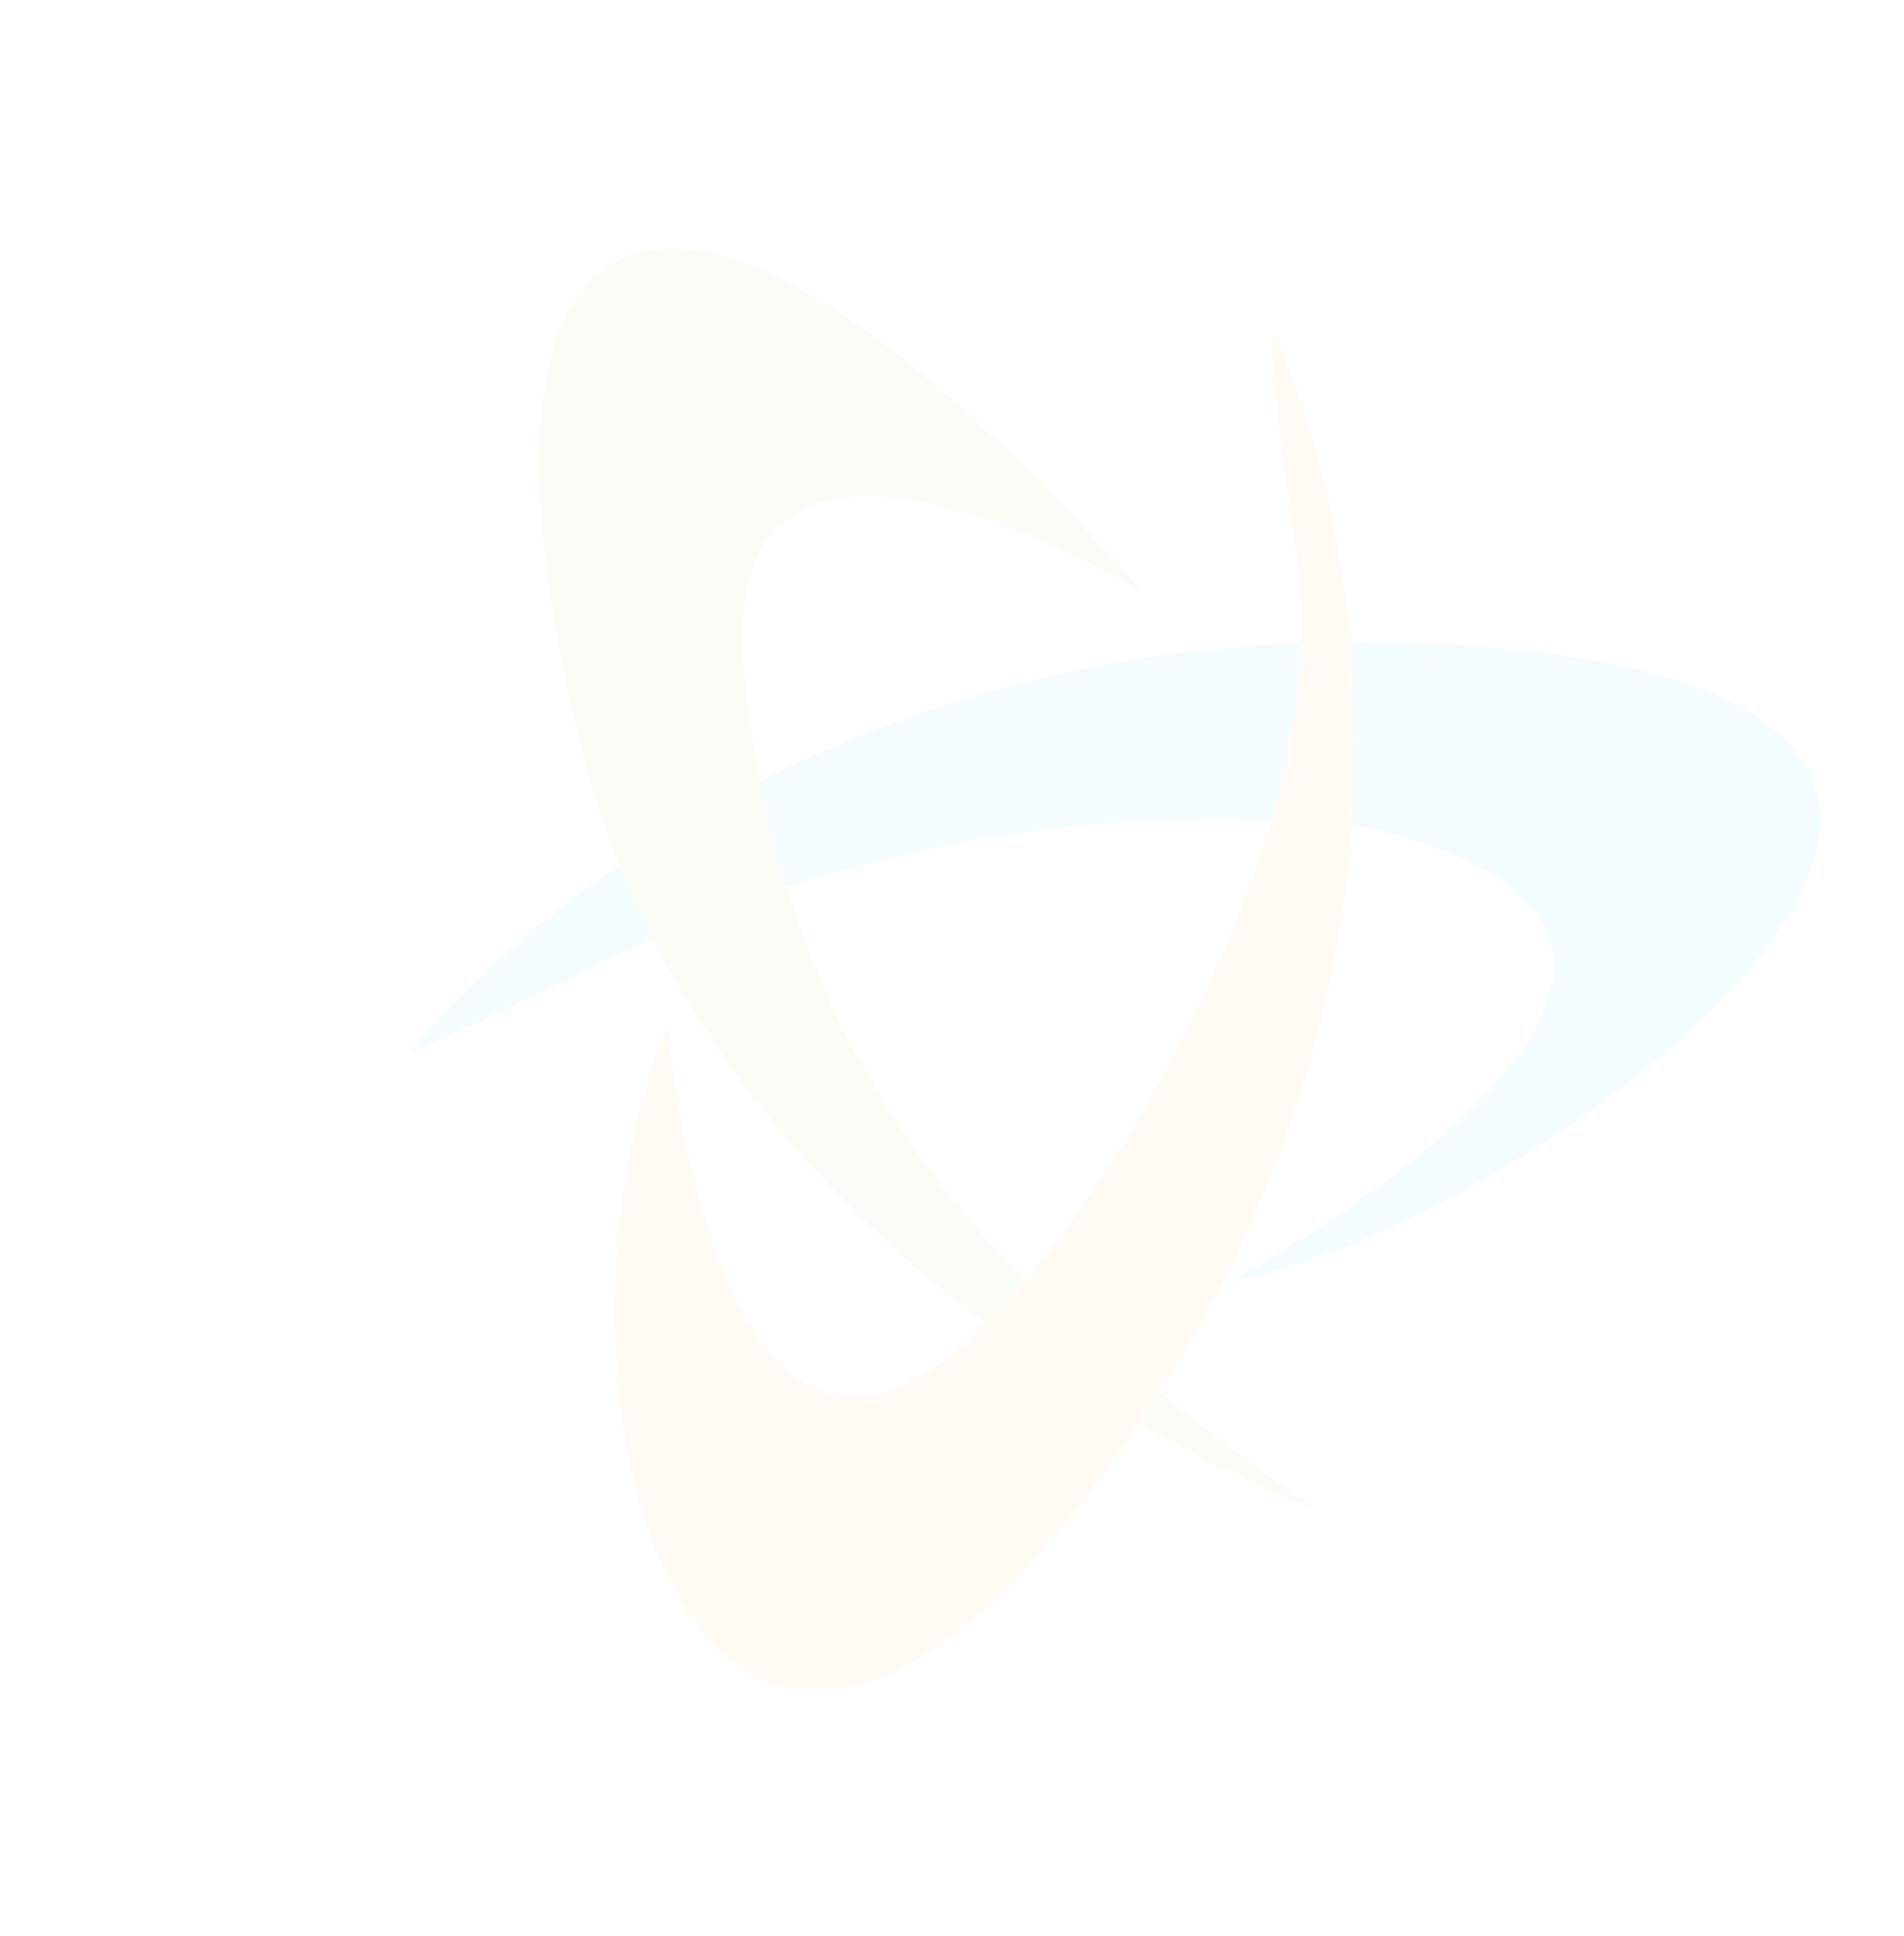 <svg width="184" height="187" viewBox="0 0 184 187" fill="none" xmlns="http://www.w3.org/2000/svg">
<g style="mix-blend-mode:luminosity" opacity="0.05">
<path d="M39.496 101.857C39.496 101.857 73.892 56.236 144.916 62.624C215.94 69.012 146.185 119.409 118.955 123.748C118.955 123.748 179.979 90.853 131.355 79.739C104.904 77.091 78.259 82.291 54.746 94.691L39.496 101.857Z" fill="#00C3FF"/>
<path d="M126.932 145.7C126.932 145.7 69.675 125.292 56.243 72.434C42.811 19.576 62.655 3.517 110.404 57.123C110.404 57.123 68.979 32.053 71.877 64.596C74.776 97.139 91.27 117.004 102.646 126.848C114.021 136.692 126.932 145.7 126.932 145.7Z" fill="#8EC939"/>
<path d="M123.663 33.479C123.663 33.479 147.956 84.825 107.612 140.996C67.269 197.166 50.023 133.945 64.527 99.232C64.527 99.232 70.061 166.07 104.391 116.802C104.391 116.802 129.498 82.589 125.3 53.528C121.234 25.299 123.663 33.479 123.663 33.479Z" fill="#FF9100"/>
</g>
</svg>
